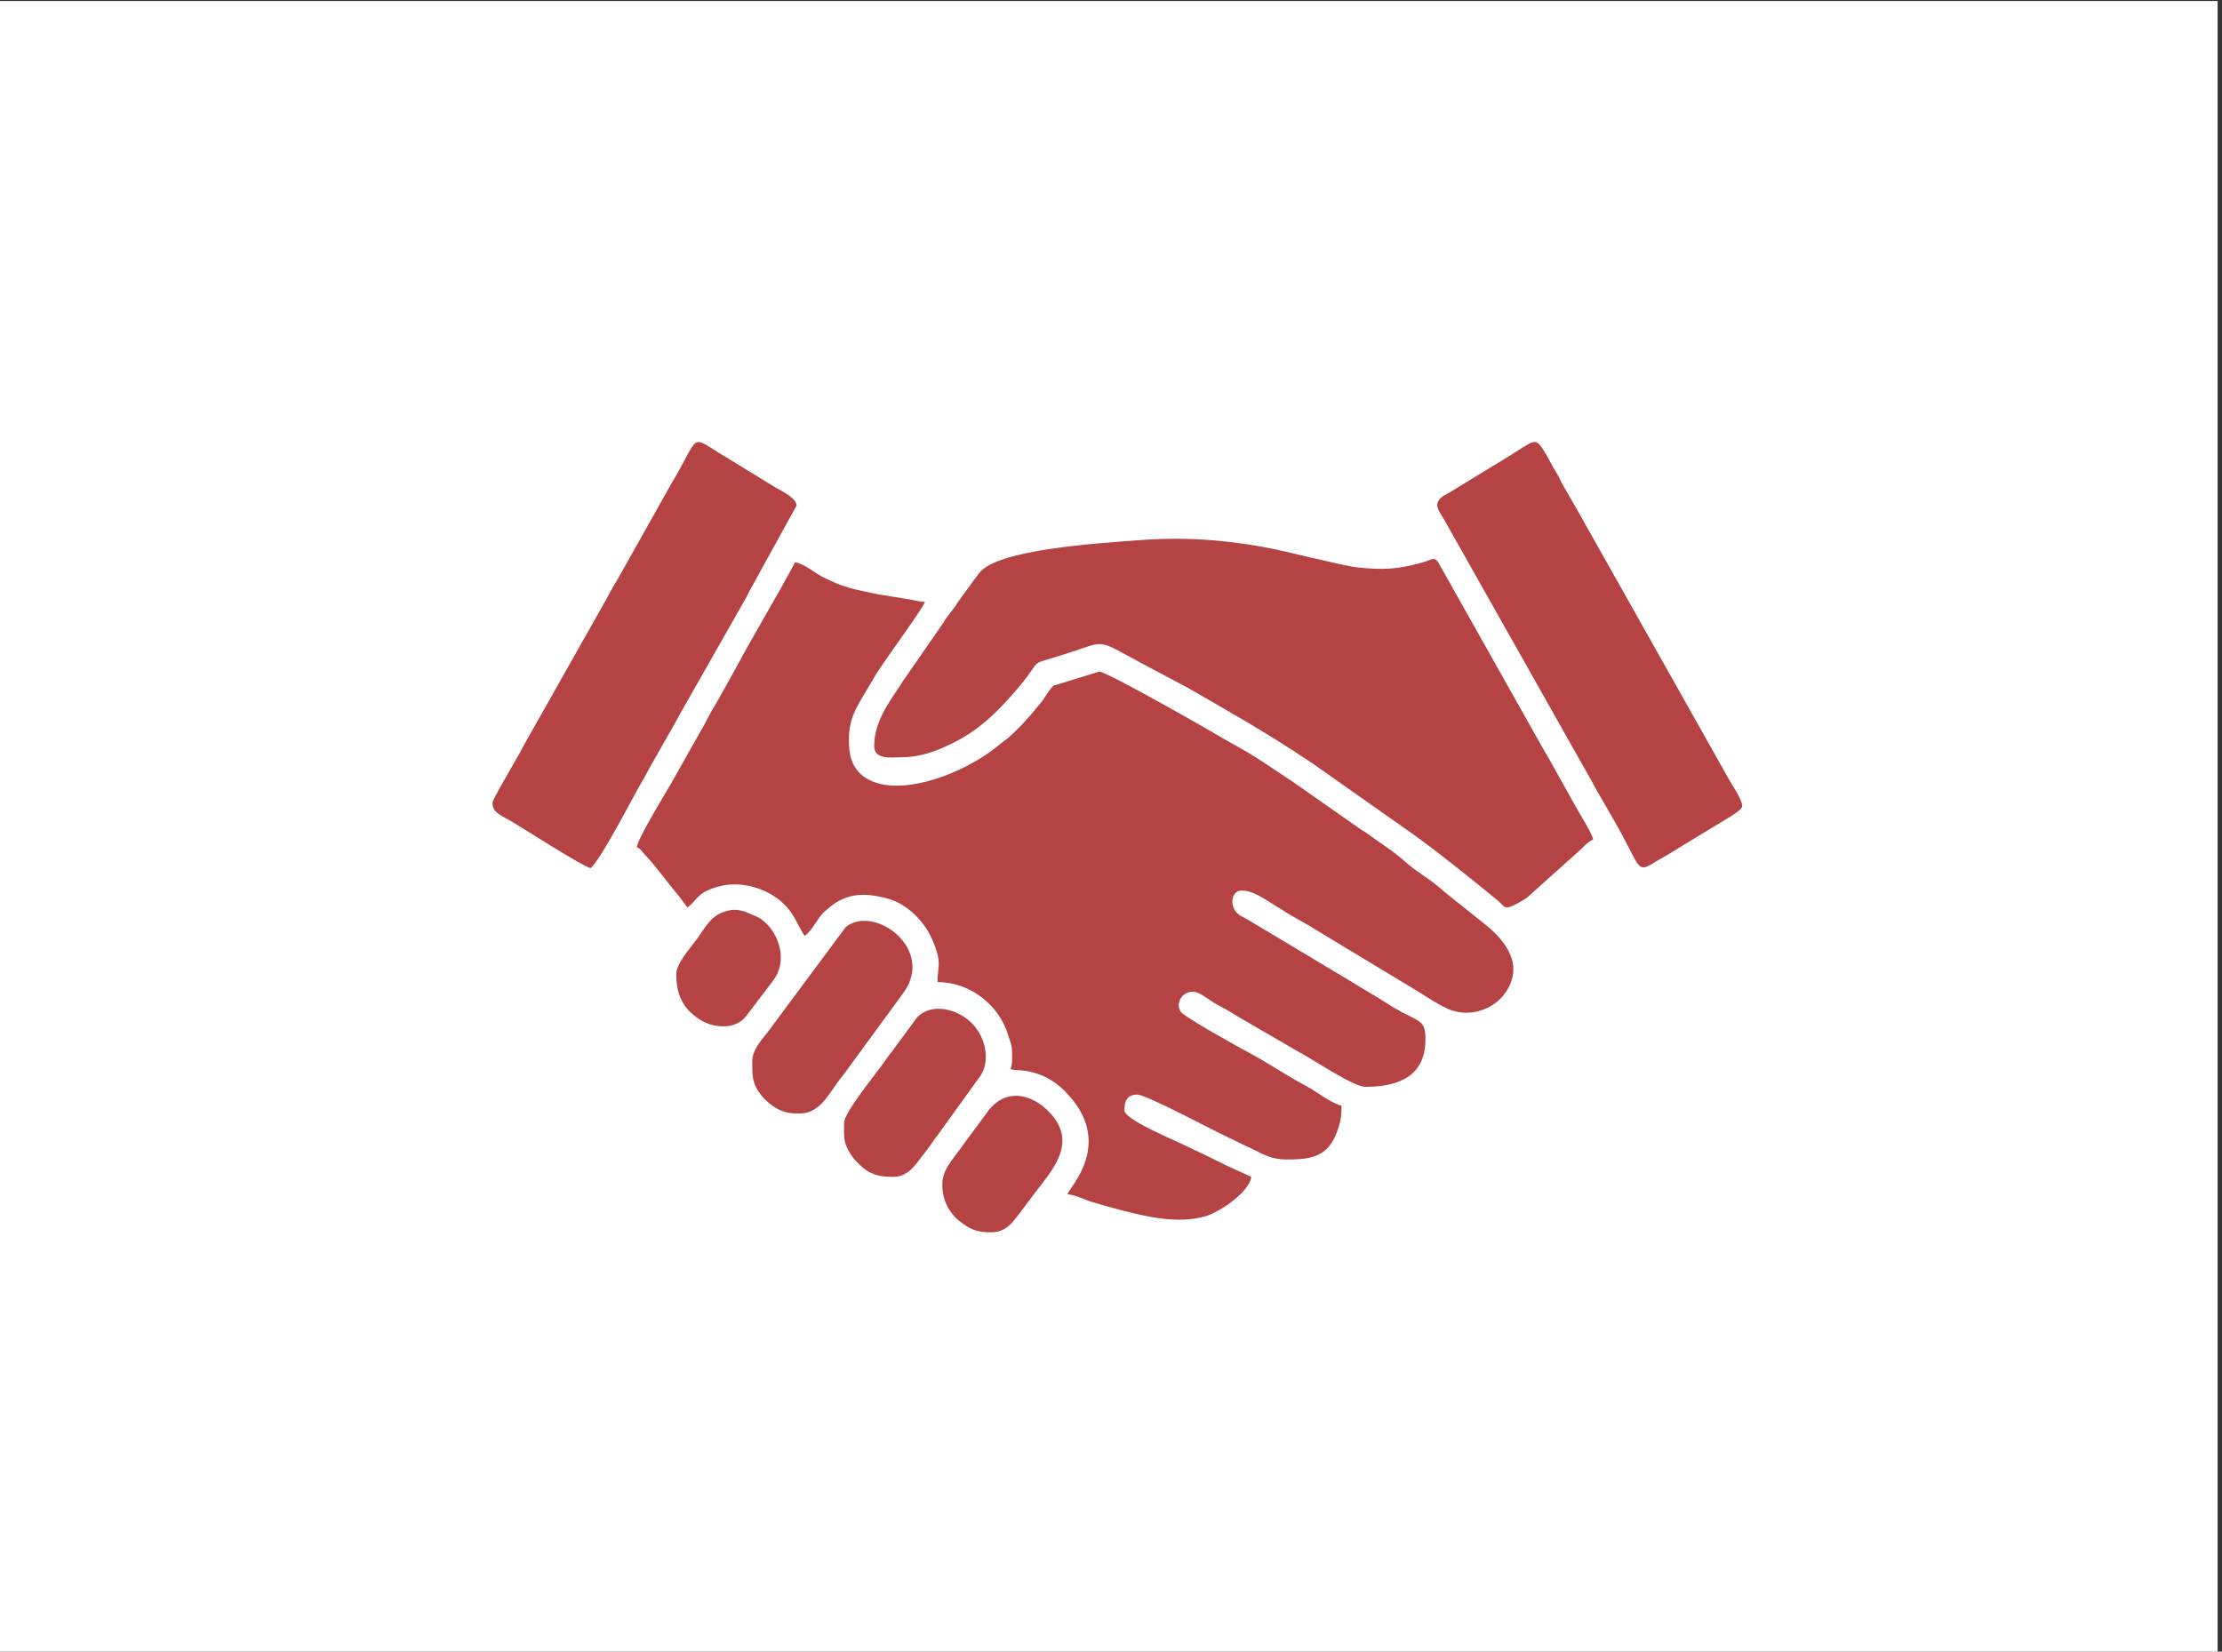 <?xml version="1.0" encoding="utf-8"?>
<!-- Generator: Adobe Illustrator 24.1.1, SVG Export Plug-In . SVG Version: 6.00 Build 0)  -->
<svg version="1.1" id="Layer_1" xmlns="http://www.w3.org/2000/svg" xmlns:xlink="http://www.w3.org/1999/xlink" x="0px" y="0px"
	 viewBox="0 0 152 113" style="enable-background:new 0 0 152 113;" xml:space="preserve">
<rect x="0" y="0" width="152" height="113" fill="#333333" stroke="none"/>
<style type="text/css">
	.st0{fill-rule:evenodd;clip-rule:evenodd;fill:#FFFFFF;}
	.st1{fill-rule:evenodd;clip-rule:evenodd;fill:#B54343;}
</style>
<rect x="-0.3" y="0.07" class="st0" width="152" height="113"/>
<g>
	<path class="st1" d="M58.07,50.61c0-1.29,0.4-2,0.87-2.81l1.05-1.77c0.16-0.24,0.22-0.32,0.35-0.52c0.31-0.49,2.83-3.95,2.93-4.33
		c-0.45-0.01-0.85-0.15-1.3-0.21l-1.87-0.3c-1.73-0.37-2.3-0.42-3.87-1.22c-0.52-0.27-1.21-0.88-1.84-0.98
		c-1.31,2.47-2.77,4.83-4.08,7.29l-1.36,2.44c-0.31,0.47-0.42,0.74-0.7,1.25l-2.38,4.22c-0.46,0.79-2.26,3.73-2.31,4.3
		c0.29,0.11,0.25,0.18,0.51,0.46c0.85,0.89,1.56,1.92,2.35,2.85l0.6,0.81c0.73-0.53,0.58-0.95,1.97-1.39
		c1.28-0.41,2.79-0.13,3.92,0.59c1.36,0.87,1.55,1.88,2.13,2.74c0.54-0.36,0.83-1.15,1.31-1.61c0.01-0.01,0.13-0.12,0.17-0.15
		c1.29-1.17,2.48-1.23,4.13-0.81c1.4,0.36,2.62,1.59,3.16,2.91c0.66,1.58,0.32,1.75,0.32,2.82c2.21,0,4.21,1.55,4.83,3.62
		c0.14,0.47,0.25,0.59,0.27,1.14c0.01,0.46,0.03,0.89-0.11,1.2c0.45,0.11,0.49,0.03,1.06,0.12c1.04,0.17,1.91,0.63,2.65,1.37
		c3.51,3.51,0.31,6.6,0.19,7.07c0.6,0.05,1.22,0.4,1.82,0.57c0.56,0.16,1.27,0.37,1.86,0.52c1.78,0.46,3.9,0.95,5.74,0.42
		c1-0.28,3.06-1.69,3.15-2.7l-1.78-0.82c-0.2-0.11-0.33-0.16-0.51-0.25c-0.74-0.39-1.43-0.68-2.19-1.06
		c-0.78-0.39-4.19-1.78-4.19-2.42c0-0.55,0.12-1.08,0.87-1.08c0.63,0,5.14,2.43,6.33,2.98c0.24,0.11,0.42,0.19,0.66,0.32
		c0.24,0.12,0.36,0.18,0.59,0.28c0.67,0.3,1.24,0.69,2.01,0.81c0.33,0.05,0.45,0.05,0.81,0.05c2.01,0,2.84-0.49,3.39-2.24
		c0.16-0.51,0.19-0.81,0.19-1.44c-0.83-0.22-1.66-0.95-2.44-1.36c-1.35-0.71-2.56-1.56-3.9-2.27c-0.57-0.3-4.45-2.45-4.67-2.81
		c-0.37-0.61,0.13-1.36,0.82-1.36c0.51,0,1.13,0.58,1.57,0.82c0.53,0.28,0.96,0.52,1.44,0.83l4.32,2.51
		c0.87,0.44,3.67,2.35,4.48,2.35c2.36,0,4.12-0.77,4.12-3.25c0-1.23-0.33-1.19-1.61-1.86c-0.58-0.31-1.1-0.65-1.69-1.02
		c-0.6-0.37-1.14-0.66-1.69-1.02l-7.25-4.34c-0.17-0.1-0.24-0.12-0.42-0.22c-0.8-0.48-0.69-1.72,0.09-1.72
		c0.78,0,1.55,0.57,2.18,0.96l0.54,0.33c0.74,0.5,1.53,0.87,2.31,1.37l5.68,3.43c0.41,0.25,0.73,0.44,1.15,0.69
		c0.77,0.46,1.43,0.95,2.26,1.32c1.41,0.63,3.12,0.06,3.92-1.11c1.27-1.85,0.1-3.48-1.38-4.67l-2.83-2.26
		c-0.02-0.01-0.04-0.04-0.05-0.05c-0.83-0.76-1.82-1.28-2.64-2.02c-0.77-0.7-1.72-1.27-2.55-1.89c-0.23-0.17-0.41-0.25-0.65-0.43
		l-4.46-3.12c-1.31-0.86-2.6-1.78-3.98-2.52c-0.22-0.12-0.44-0.25-0.69-0.39c-0.99-0.6-7.93-4.56-8.55-4.62l-3.09,0.95
		c-0.02,0.01-0.05,0.03-0.06,0.04c-0.23,0.17-0.57,0.79-0.78,1.06l-0.15,0.18c-0.02,0.02-0.08,0.09-0.1,0.12
		c-0.63,0.78-1.34,1.57-2.11,2.23c-0.22,0.18-0.4,0.29-0.61,0.47c-2.33,1.96-7.16,3.81-9.32,2.05
		C58.22,52.41,58.07,51.58,58.07,50.61"/>
	<path class="st1" d="M59.8,51.05c0,0.96,1.24,0.76,1.84,0.76c1.34,0,2.39-0.43,3.27-0.84c2.02-0.94,3.31-2.24,4.7-3.86
		c0.02-0.02,0.04-0.04,0.05-0.06l0.1-0.12c1.75-2.09,0.26-1.25,3.53-2.32c2.39-0.78,1.74-0.88,4.84,0.79l3.11,1.65
		c3.3,1.91,5.18,2.94,8.5,5.15l6.8,4.79c1.35,0.93,4.45,3.41,5.96,4.66c0.52,0.43,0.32,0.79,1.93-0.21l3.77-3.38
		c0.22-0.22,0.48-0.51,0.79-0.62c-0.11-0.48-1.01-1.88-1.28-2.4l-1.36-2.43c-0.25-0.45-0.4-0.74-0.67-1.17l-7.14-12.69
		c-0.4-0.77-0.46-0.49-1.25-0.26c-1.72,0.48-2.71,0.51-4.45,0.33c-1.06-0.12-4.95-1.14-6.49-1.41c-3.08-0.54-5.74-0.68-8.88-0.42
		c-2.18,0.18-9.21,0.58-10.47,2.2c-0.48,0.62-0.87,1.2-1.33,1.81c-0.17,0.22-0.15,0.2-0.3,0.45l-0.7,0.92
		c-0.14,0.21-0.17,0.31-0.34,0.53l-2.57,3.71C61.04,47.78,59.8,49.21,59.8,51.05"/>
	<path class="st1" d="M33.69,54.95c0,0.67,0.62,0.84,1.4,1.31c0.86,0.51,4.71,2.99,5.31,3.14c0.76-0.66,2.97-5.02,3.59-6.05
		c0.17-0.27,0.27-0.51,0.42-0.77l1.77-3.11c0.16-0.29,0.26-0.49,0.42-0.77l4.44-7.81c0.17-0.31,0.23-0.5,0.41-0.78l3.04-5.52
		c0-0.52-1.03-1-1.46-1.25l-3.43-2.1c-2.54-1.51-1.59-1.62-3.71,1.91l-3.51,6.25c-0.3,0.54-0.58,0.95-0.86,1.52l-5.67,10.04
		c-0.17,0.29-0.27,0.54-0.46,0.84l-1.3,2.28C34.01,54.29,33.69,54.74,33.69,54.95"/>
	<path class="st1" d="M119.18,55.16c0-0.5-0.77-1.54-1.01-2.02l-9.56-16.98c-0.23-0.38-0.38-0.7-0.58-1.04l-1.15-1.99
		c-0.12-0.21-0.15-0.32-0.25-0.51c-0.08-0.15-0.18-0.31-0.28-0.48c-0.24-0.38-0.36-0.67-0.58-1.04c-0.8-1.34-0.69-1-2.74,0.23
		l-3.9,2.38c-0.31,0.18-0.75,0.35-0.81,0.8c-0.04,0.29,0.28,0.72,0.44,0.99l10.12,17.94c0.21,0.37,0.35,0.66,0.58,1.04l0.83,1.44
		c2.14,3.67,1.52,3.91,3.15,2.93c0.17-0.1,0.29-0.16,0.48-0.28c0.08-0.05,0.13-0.08,0.21-0.12l0.27-0.16
		c0.19-0.12,0.27-0.18,0.46-0.29l2.49-1.51C117.68,56.27,119.18,55.48,119.18,55.16"/>
	<path class="st1" d="M54.71,76.18c1.22,0,1.84-1.05,2.47-1.97c0.2-0.29,0.27-0.36,0.47-0.61l4.12-5.63
		c2.26-3.03-1.95-6.11-3.91-4.55l-5.4,7.27c-0.38,0.47-1,1.15-1,1.92c0,1.03-0.01,1.53,0.61,2.32c0.31,0.39,0.81,0.8,1.26,1.01
		C53.83,76.16,54.12,76.18,54.71,76.18"/>
	<path class="st1" d="M61.1,80.52c1.03,0,1.53-0.84,2.01-1.46c0.13-0.16-0.03,0.05,0.1-0.12c0.01-0.02,0.03-0.04,0.05-0.06
		l0.77-1.07c0.02-0.02,0.03-0.04,0.05-0.06l3.04-4.22c0.62-1.04,0.3-2.66-0.73-3.61c-1.03-0.95-2.69-1.29-3.64-0.33l-1.47,1.99
		c-0.28,0.41-0.47,0.6-0.74,1c-0.59,0.87-2.8,3.51-2.8,4.25c0,0.87-0.08,1.27,0.41,2.08c0.2,0.33,0.38,0.5,0.64,0.76
		C59.46,80.35,60.11,80.52,61.1,80.52"/>
	<path class="st1" d="M67.82,84.31c0.93,0,1.39-0.59,1.84-1.19c0.02-0.02,0.03-0.04,0.05-0.06l1.02-1.36
		c1.17-1.55,2.88-3.32,1.32-5.3c-0.01-0.02-0.03-0.04-0.05-0.06c-1.16-1.41-3.07-2.04-4.38-0.36l-1.75,2.37
		c-0.77,1.09-1.41,1.68-1.41,2.71c0,1.07,0.48,1.92,1.13,2.45C66.41,84.16,66.85,84.31,67.82,84.31"/>
	<path class="st1" d="M49.51,70.22c0.6,0,1.13-0.22,1.5-0.66l1.87-2.46c1.16-1.54,0.25-3.61-1.01-4.34l-0.91-0.39
		c-0.64-0.17-0.87-0.17-1.47,0.03c-0.92,0.3-1.32,1.19-1.87,1.92c-0.38,0.5-1.36,1.62-1.36,2.32c0,1.01,0.24,1.96,1.02,2.66
		C47.84,69.81,48.49,70.22,49.51,70.22"/>
</g>
</svg>
